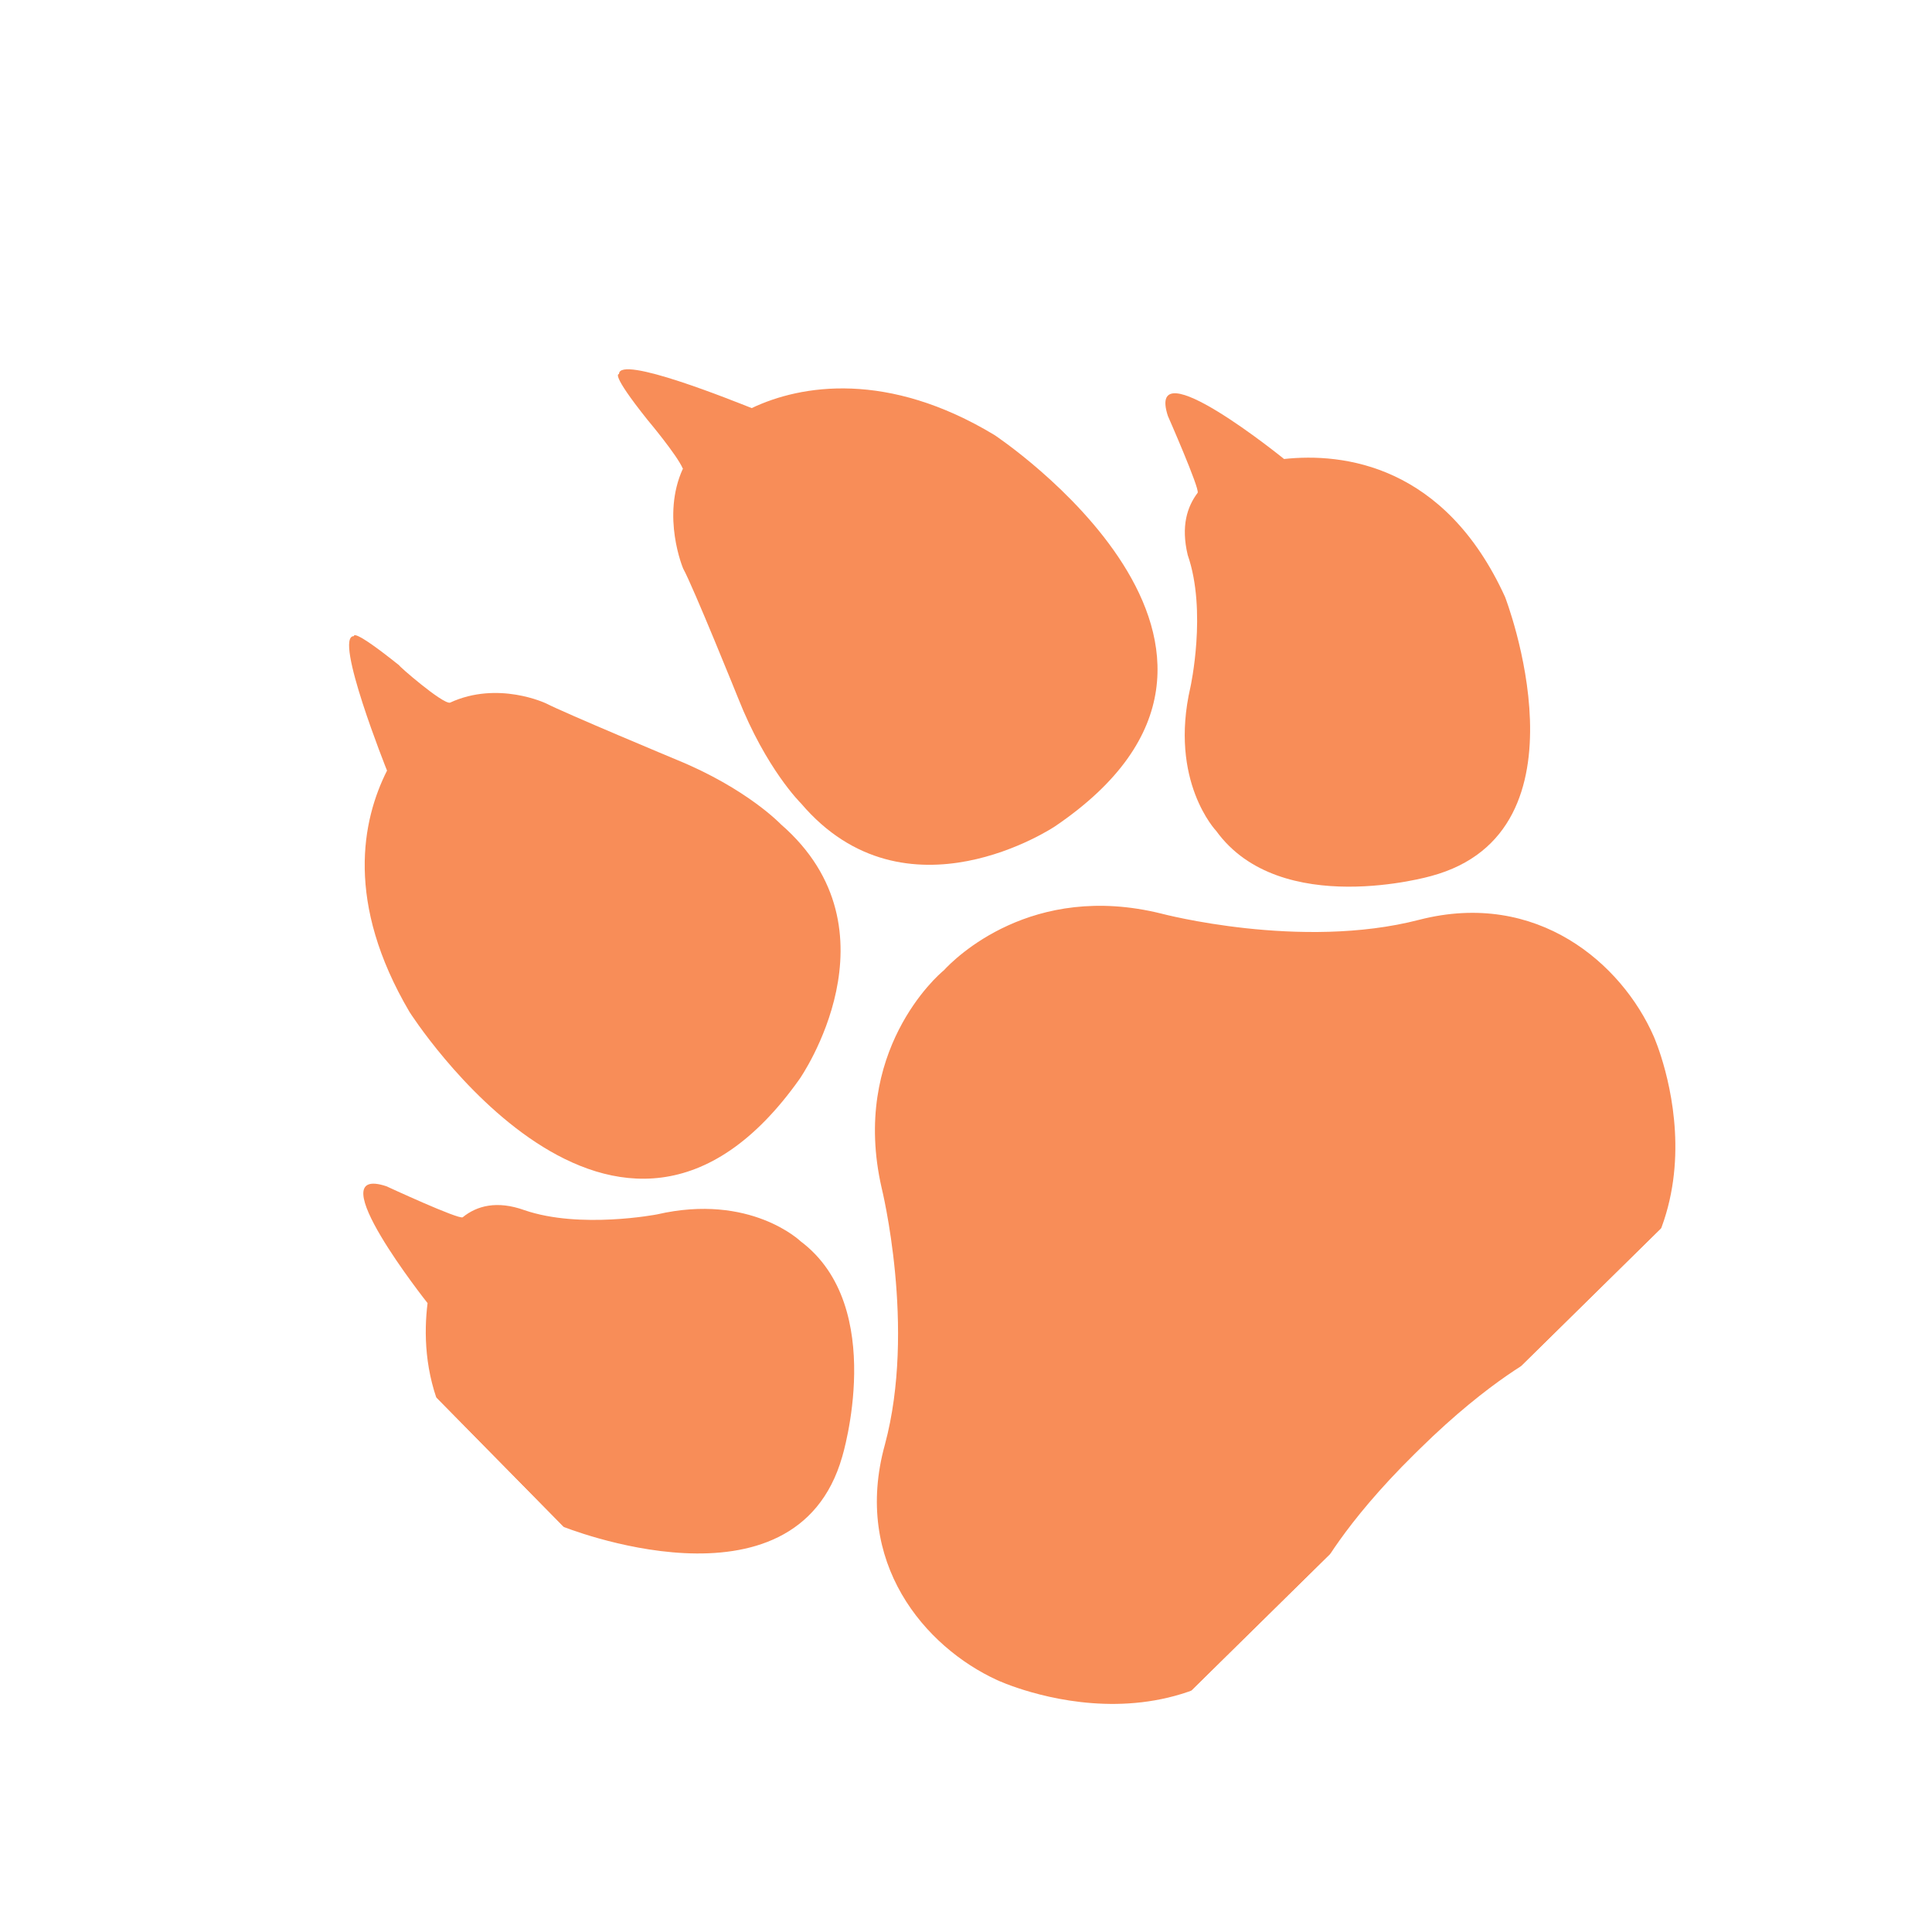 <svg width="71" height="71" viewBox="0 0 71 71" fill="none" xmlns="http://www.w3.org/2000/svg">
<g clip-path="url(#clip0_978_4956)">
<g filter="url(#filter0_d_978_4956)">
<path d="M44.014 17.109C44.089 16.947 42.919 14.286 42.919 14.286C42.087 11.73 47.189 15.868 47.189 15.868C49.342 15.634 53.088 16.067 55.31 20.937C55.31 20.937 58.656 29.564 52.592 31.194C52.592 31.194 47.053 32.788 44.698 29.54C44.698 29.54 42.947 27.713 43.748 24.251C43.748 24.251 44.363 21.454 43.648 19.397C43.394 18.332 43.628 17.62 44.014 17.109Z" fill="#F88D58"/>
</g>
<g filter="url(#filter1_d_978_4956)">
<path d="M25.106 19.895C25.106 19.895 24.294 17.977 25.095 16.225C25.115 16.293 25.096 16.179 25.095 16.225C24.887 15.728 23.798 14.432 23.798 14.432C22.387 12.666 22.749 12.748 22.749 12.748C22.733 12.019 27.019 13.761 27.625 13.997C29.439 13.132 32.63 12.621 36.549 14.988C36.549 14.988 48.39 22.838 38.775 29.365C38.775 29.365 33.288 33.055 29.434 28.521C29.434 28.521 28.161 27.275 27.126 24.656C27.126 24.656 25.468 20.547 25.106 19.895Z" fill="#F88D58"/>
</g>
<g filter="url(#filter2_d_978_4956)">
<path d="M32.399 42.651C31.255 37.641 34.471 34.827 34.683 34.662C35.089 34.219 37.917 31.392 42.682 32.575C42.682 32.575 47.805 33.932 52.162 32.8C56.495 31.691 59.601 34.419 60.771 37.081C60.771 37.081 64.266 44.861 56.626 48.786C56.626 48.786 54.812 49.651 52.175 52.246L51.985 52.433C49.348 55.028 48.455 56.828 48.455 56.828C44.386 64.382 36.641 60.741 36.641 60.741C33.998 59.529 31.318 56.425 32.52 52.087C33.674 47.796 32.399 42.651 32.399 42.651Z" fill="#F88D58"/>
</g>
<g filter="url(#filter3_d_978_4956)">
<path d="M16.536 24.823C18.302 24.005 20.07 24.851 20.07 24.851C20.74 25.199 24.868 26.922 24.868 26.922C27.448 27.977 28.695 29.291 28.695 29.291C33.191 33.194 29.39 38.644 29.39 38.644C22.665 48.156 15.05 36.19 15.05 36.19C12.681 32.167 13.305 29.142 14.223 27.319C14.223 27.319 12.233 22.352 13.008 22.378C13.008 22.378 12.908 22.039 14.675 23.455C14.629 23.456 16.26 24.875 16.536 24.823Z" fill="#F88D58"/>
</g>
<g filter="url(#filter4_d_978_4956)">
<path d="M29.422 44.617C32.633 47.023 30.95 52.536 30.95 52.536C29.224 58.574 20.651 55.089 20.651 55.089C15.793 52.814 15.444 49.038 15.713 46.889C15.713 46.889 11.633 41.745 14.199 42.594C14.199 42.594 16.863 43.828 17.004 43.734C17.523 43.311 18.261 43.11 19.273 43.473C21.32 44.176 24.148 43.628 24.148 43.628C27.578 42.838 29.422 44.617 29.422 44.617Z" fill="#F88D58"/>
</g>
</g>
<defs>
<filter id="filter0_d_978_4956" x="40.827" y="12.452" width="17.404" height="22.133" filterUnits="userSpaceOnUse" color-interpolation-filters="sRGB">
<feFlood flood-opacity="0" result="BackgroundImageFix"/>
<feColorMatrix in="SourceAlpha" type="matrix" values="0 0 0 0 0 0 0 0 0 0 0 0 0 0 0 0 0 0 127 0" result="hardAlpha"/>
<feOffset dy="1"/>
<feGaussianBlur stdDeviation="1"/>
<feColorMatrix type="matrix" values="0 0 0 0 0.063 0 0 0 0 0.094 0 0 0 0 0.157 0 0 0 0.05 0"/>
<feBlend mode="normal" in2="BackgroundImageFix" result="effect1_dropShadow_978_4956"/>
<feBlend mode="normal" in="SourceGraphic" in2="effect1_dropShadow_978_4956" result="shape"/>
</filter>
<filter id="filter1_d_978_4956" x="20.707" y="11.571" width="23.831" height="22.209" filterUnits="userSpaceOnUse" color-interpolation-filters="sRGB">
<feFlood flood-opacity="0" result="BackgroundImageFix"/>
<feColorMatrix in="SourceAlpha" type="matrix" values="0 0 0 0 0 0 0 0 0 0 0 0 0 0 0 0 0 0 127 0" result="hardAlpha"/>
<feOffset dy="1"/>
<feGaussianBlur stdDeviation="1"/>
<feColorMatrix type="matrix" values="0 0 0 0 0.063 0 0 0 0 0.094 0 0 0 0 0.157 0 0 0 0.05 0"/>
<feBlend mode="normal" in2="BackgroundImageFix" result="effect1_dropShadow_978_4956"/>
<feBlend mode="normal" in="SourceGraphic" in2="effect1_dropShadow_978_4956" result="shape"/>
</filter>
<filter id="filter2_d_978_4956" x="30.154" y="31.288" width="33.415" height="33.331" filterUnits="userSpaceOnUse" color-interpolation-filters="sRGB">
<feFlood flood-opacity="0" result="BackgroundImageFix"/>
<feColorMatrix in="SourceAlpha" type="matrix" values="0 0 0 0 0 0 0 0 0 0 0 0 0 0 0 0 0 0 127 0" result="hardAlpha"/>
<feOffset dy="1"/>
<feGaussianBlur stdDeviation="1"/>
<feColorMatrix type="matrix" values="0 0 0 0 0.063 0 0 0 0 0.094 0 0 0 0 0.157 0 0 0 0.05 0"/>
<feBlend mode="normal" in2="BackgroundImageFix" result="effect1_dropShadow_978_4956"/>
<feBlend mode="normal" in="SourceGraphic" in2="effect1_dropShadow_978_4956" result="shape"/>
</filter>
<filter id="filter3_d_978_4956" x="10.829" y="21.343" width="22.062" height="23.975" filterUnits="userSpaceOnUse" color-interpolation-filters="sRGB">
<feFlood flood-opacity="0" result="BackgroundImageFix"/>
<feColorMatrix in="SourceAlpha" type="matrix" values="0 0 0 0 0 0 0 0 0 0 0 0 0 0 0 0 0 0 127 0" result="hardAlpha"/>
<feOffset dy="1"/>
<feGaussianBlur stdDeviation="1"/>
<feColorMatrix type="matrix" values="0 0 0 0 0.063 0 0 0 0 0.094 0 0 0 0 0.157 0 0 0 0.05 0"/>
<feBlend mode="normal" in2="BackgroundImageFix" result="effect1_dropShadow_978_4956"/>
<feBlend mode="normal" in="SourceGraphic" in2="effect1_dropShadow_978_4956" result="shape"/>
</filter>
<filter id="filter4_d_978_4956" x="11.351" y="41.499" width="22.04" height="17.59" filterUnits="userSpaceOnUse" color-interpolation-filters="sRGB">
<feFlood flood-opacity="0" result="BackgroundImageFix"/>
<feColorMatrix in="SourceAlpha" type="matrix" values="0 0 0 0 0 0 0 0 0 0 0 0 0 0 0 0 0 0 127 0" result="hardAlpha"/>
<feOffset dy="1"/>
<feGaussianBlur stdDeviation="1"/>
<feColorMatrix type="matrix" values="0 0 0 0 0.063 0 0 0 0 0.094 0 0 0 0 0.157 0 0 0 0.05 0"/>
<feBlend mode="normal" in2="BackgroundImageFix" result="effect1_dropShadow_978_4956"/>
<feBlend mode="normal" in="SourceGraphic" in2="effect1_dropShadow_978_4956" result="shape"/>
</filter>
<clipPath id="clip0_978_4956">
<rect width="50" height="50" fill="white" transform="translate(0 35.072) rotate(-44.542)"/>
</clipPath>
</defs>
</svg>
